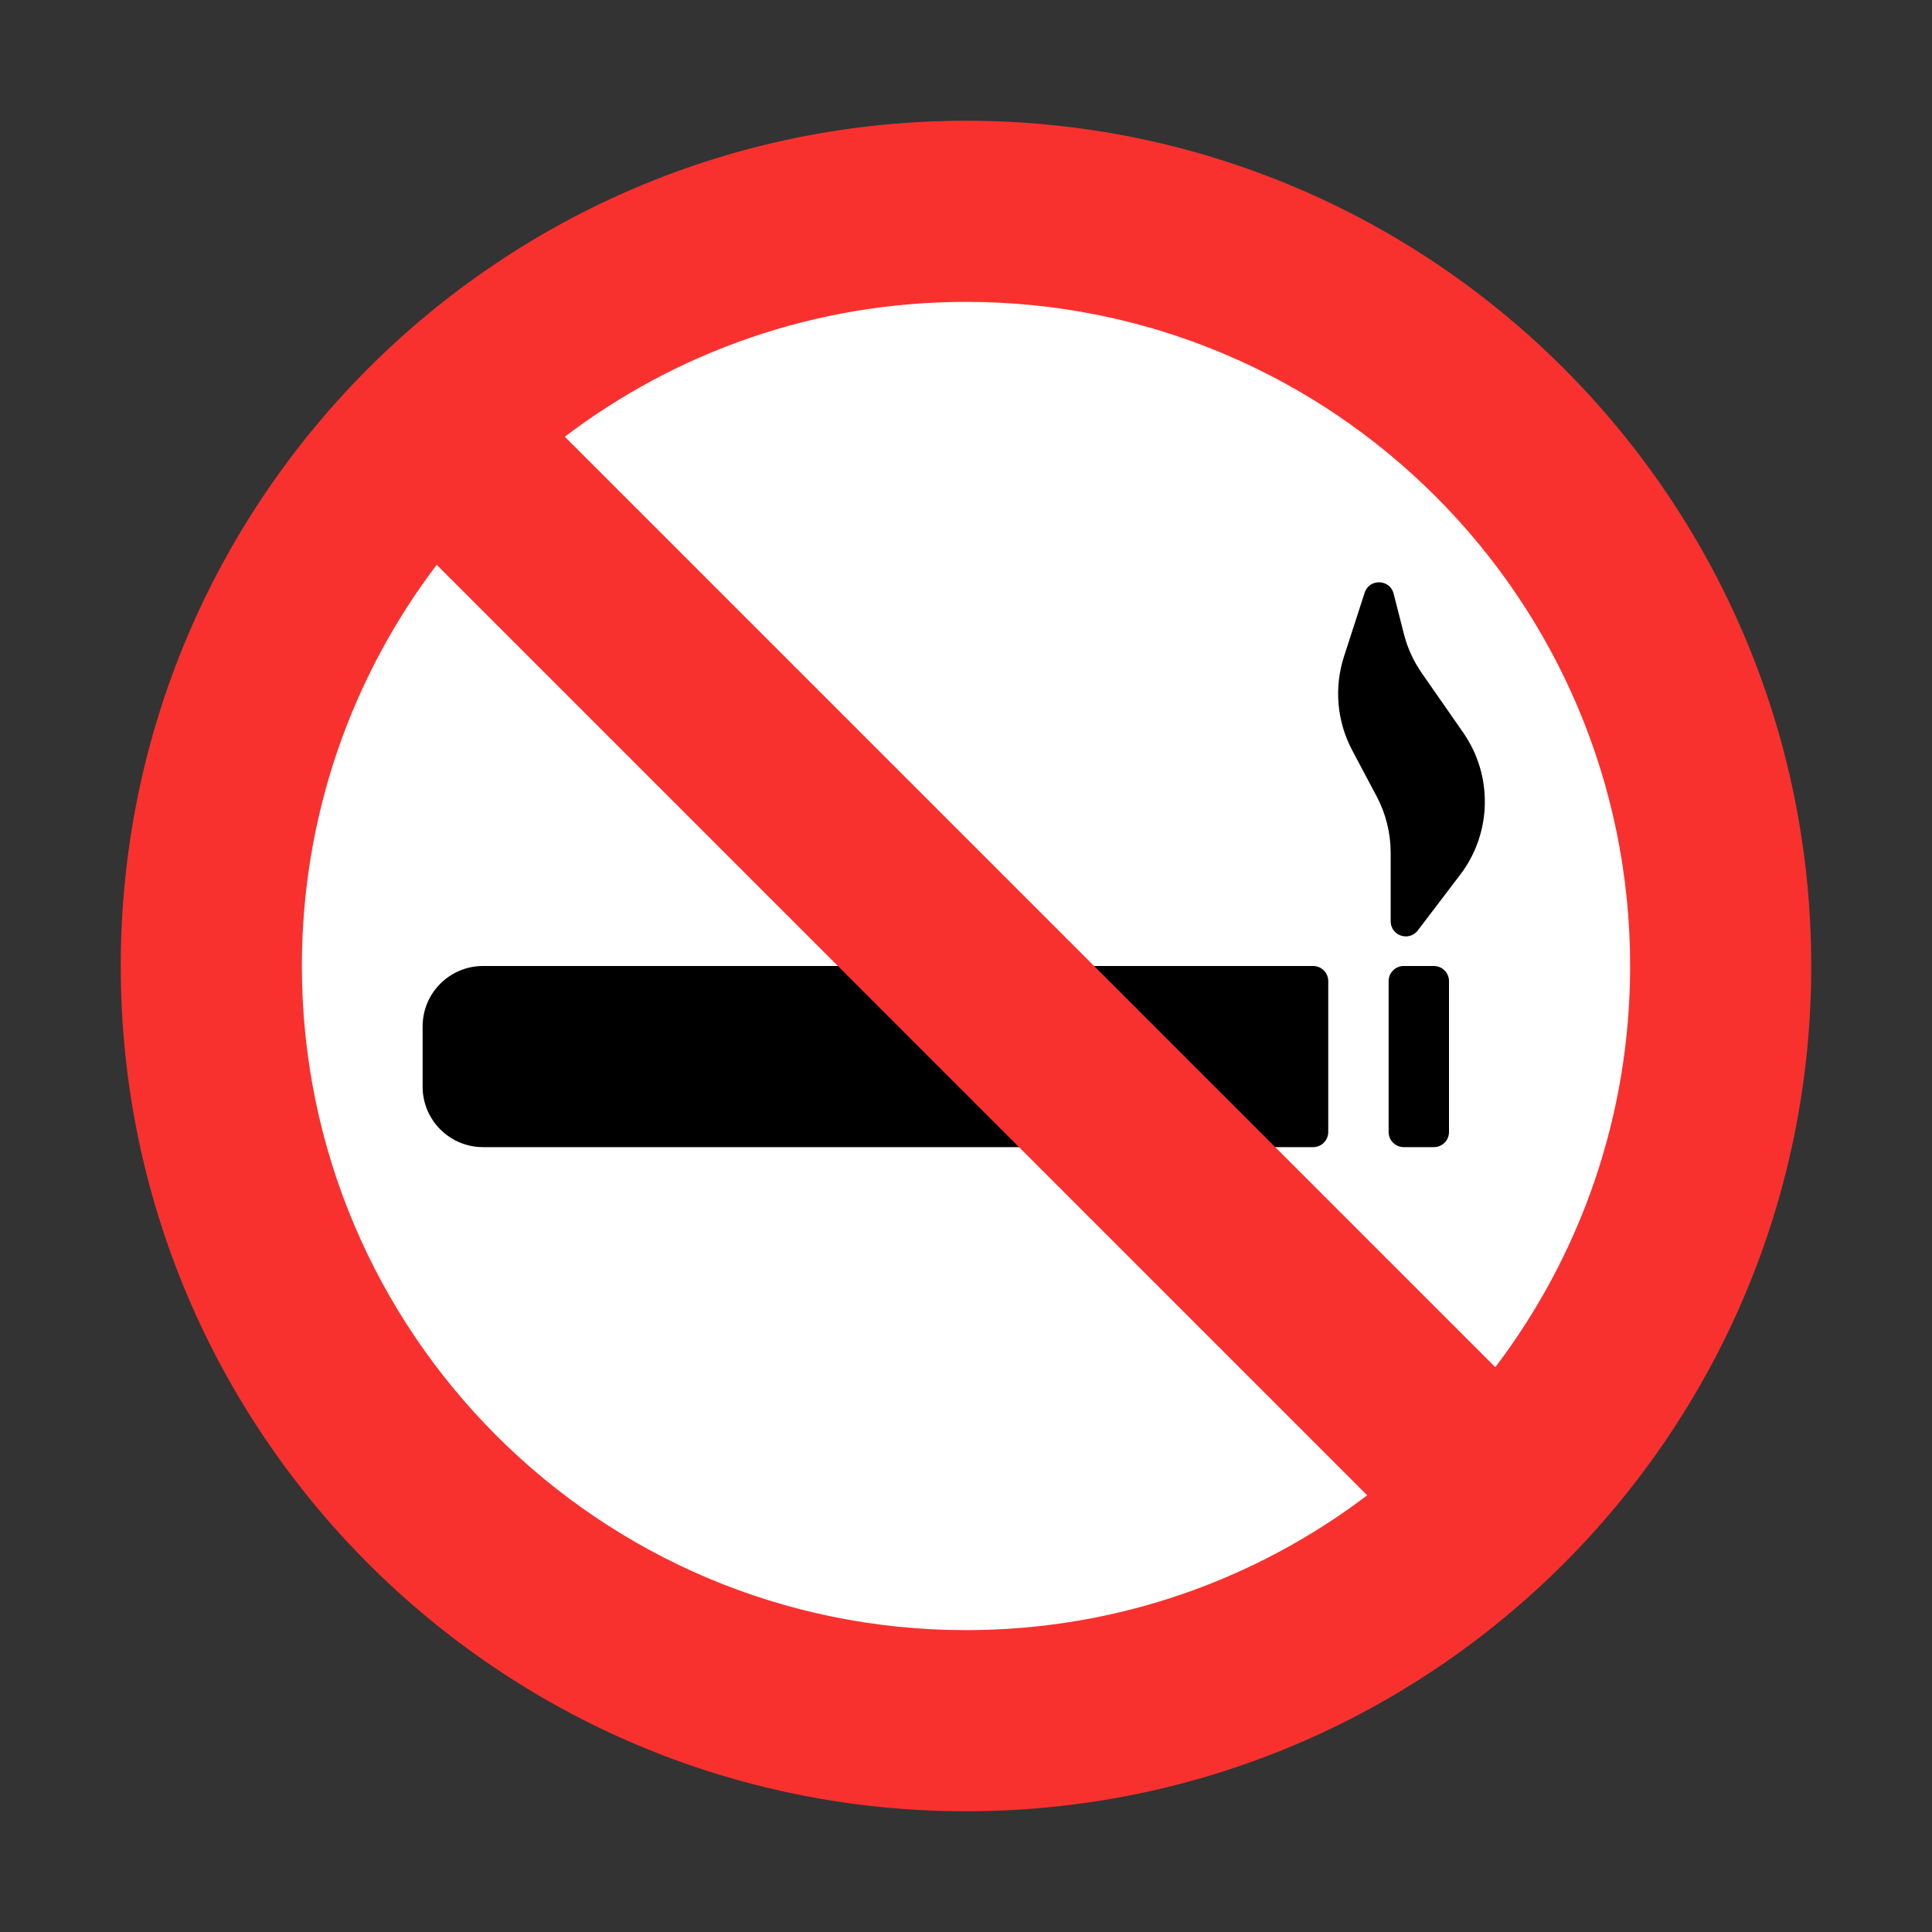 <svg width="1024" height="1024" viewBox="0 0 32 32" fill="none" xmlns="http://www.w3.org/2000/svg">
<rect x="0" y="0" width="32" height="32" fill="#333333" stroke="none"/>
<path d="M27.875 15.938C27.875 22.53 22.53 27.875 15.938 27.875C9.345 27.875 4 22.53 4 15.938C4 9.345 9.345 4 15.938 4C22.53 4 27.875 9.345 27.875 15.938Z" fill="white"/>
<path d="M22.603 9.817L22.261 10.873C22.094 11.388 22.143 11.948 22.396 12.426L22.801 13.189C22.954 13.477 23.034 13.799 23.034 14.126V15.259C23.034 15.499 23.337 15.601 23.483 15.411L24.185 14.489C24.711 13.799 24.731 12.847 24.235 12.134L23.55 11.15C23.413 10.953 23.312 10.733 23.253 10.5L23.083 9.833C23.022 9.59 22.68 9.579 22.603 9.817Z" fill="black"/>
<path d="M7 17C7 16.448 7.448 16 8 16H21.75C21.888 16 22 16.112 22 16.25V18.75C22 18.888 21.888 19 21.75 19H8C7.448 19 7 18.552 7 18V17Z" fill="black"/>
<path d="M23 16.25C23 16.112 23.112 16 23.25 16H23.75C23.888 16 24 16.112 24 16.25V18.75C24 18.888 23.888 19 23.75 19H23.25C23.112 19 23 18.888 23 18.75V16.25Z" fill="black"/>
<path d="M16 30C23.732 30 30 23.732 30 16C30 8.268 23.732 2 16 2C8.268 2 2 8.268 2 16C2 23.732 8.268 30 16 30ZM22.645 24.767C20.799 26.168 18.497 27 16 27C9.925 27 5 22.075 5 16C5 13.503 5.832 11.201 7.233 9.355L22.645 24.767ZM24.767 22.645L9.355 7.233C11.201 5.832 13.503 5 16 5C22.075 5 27 9.925 27 16C27 18.497 26.168 20.799 24.767 22.645Z" fill="#F8312F"/>
</svg>
